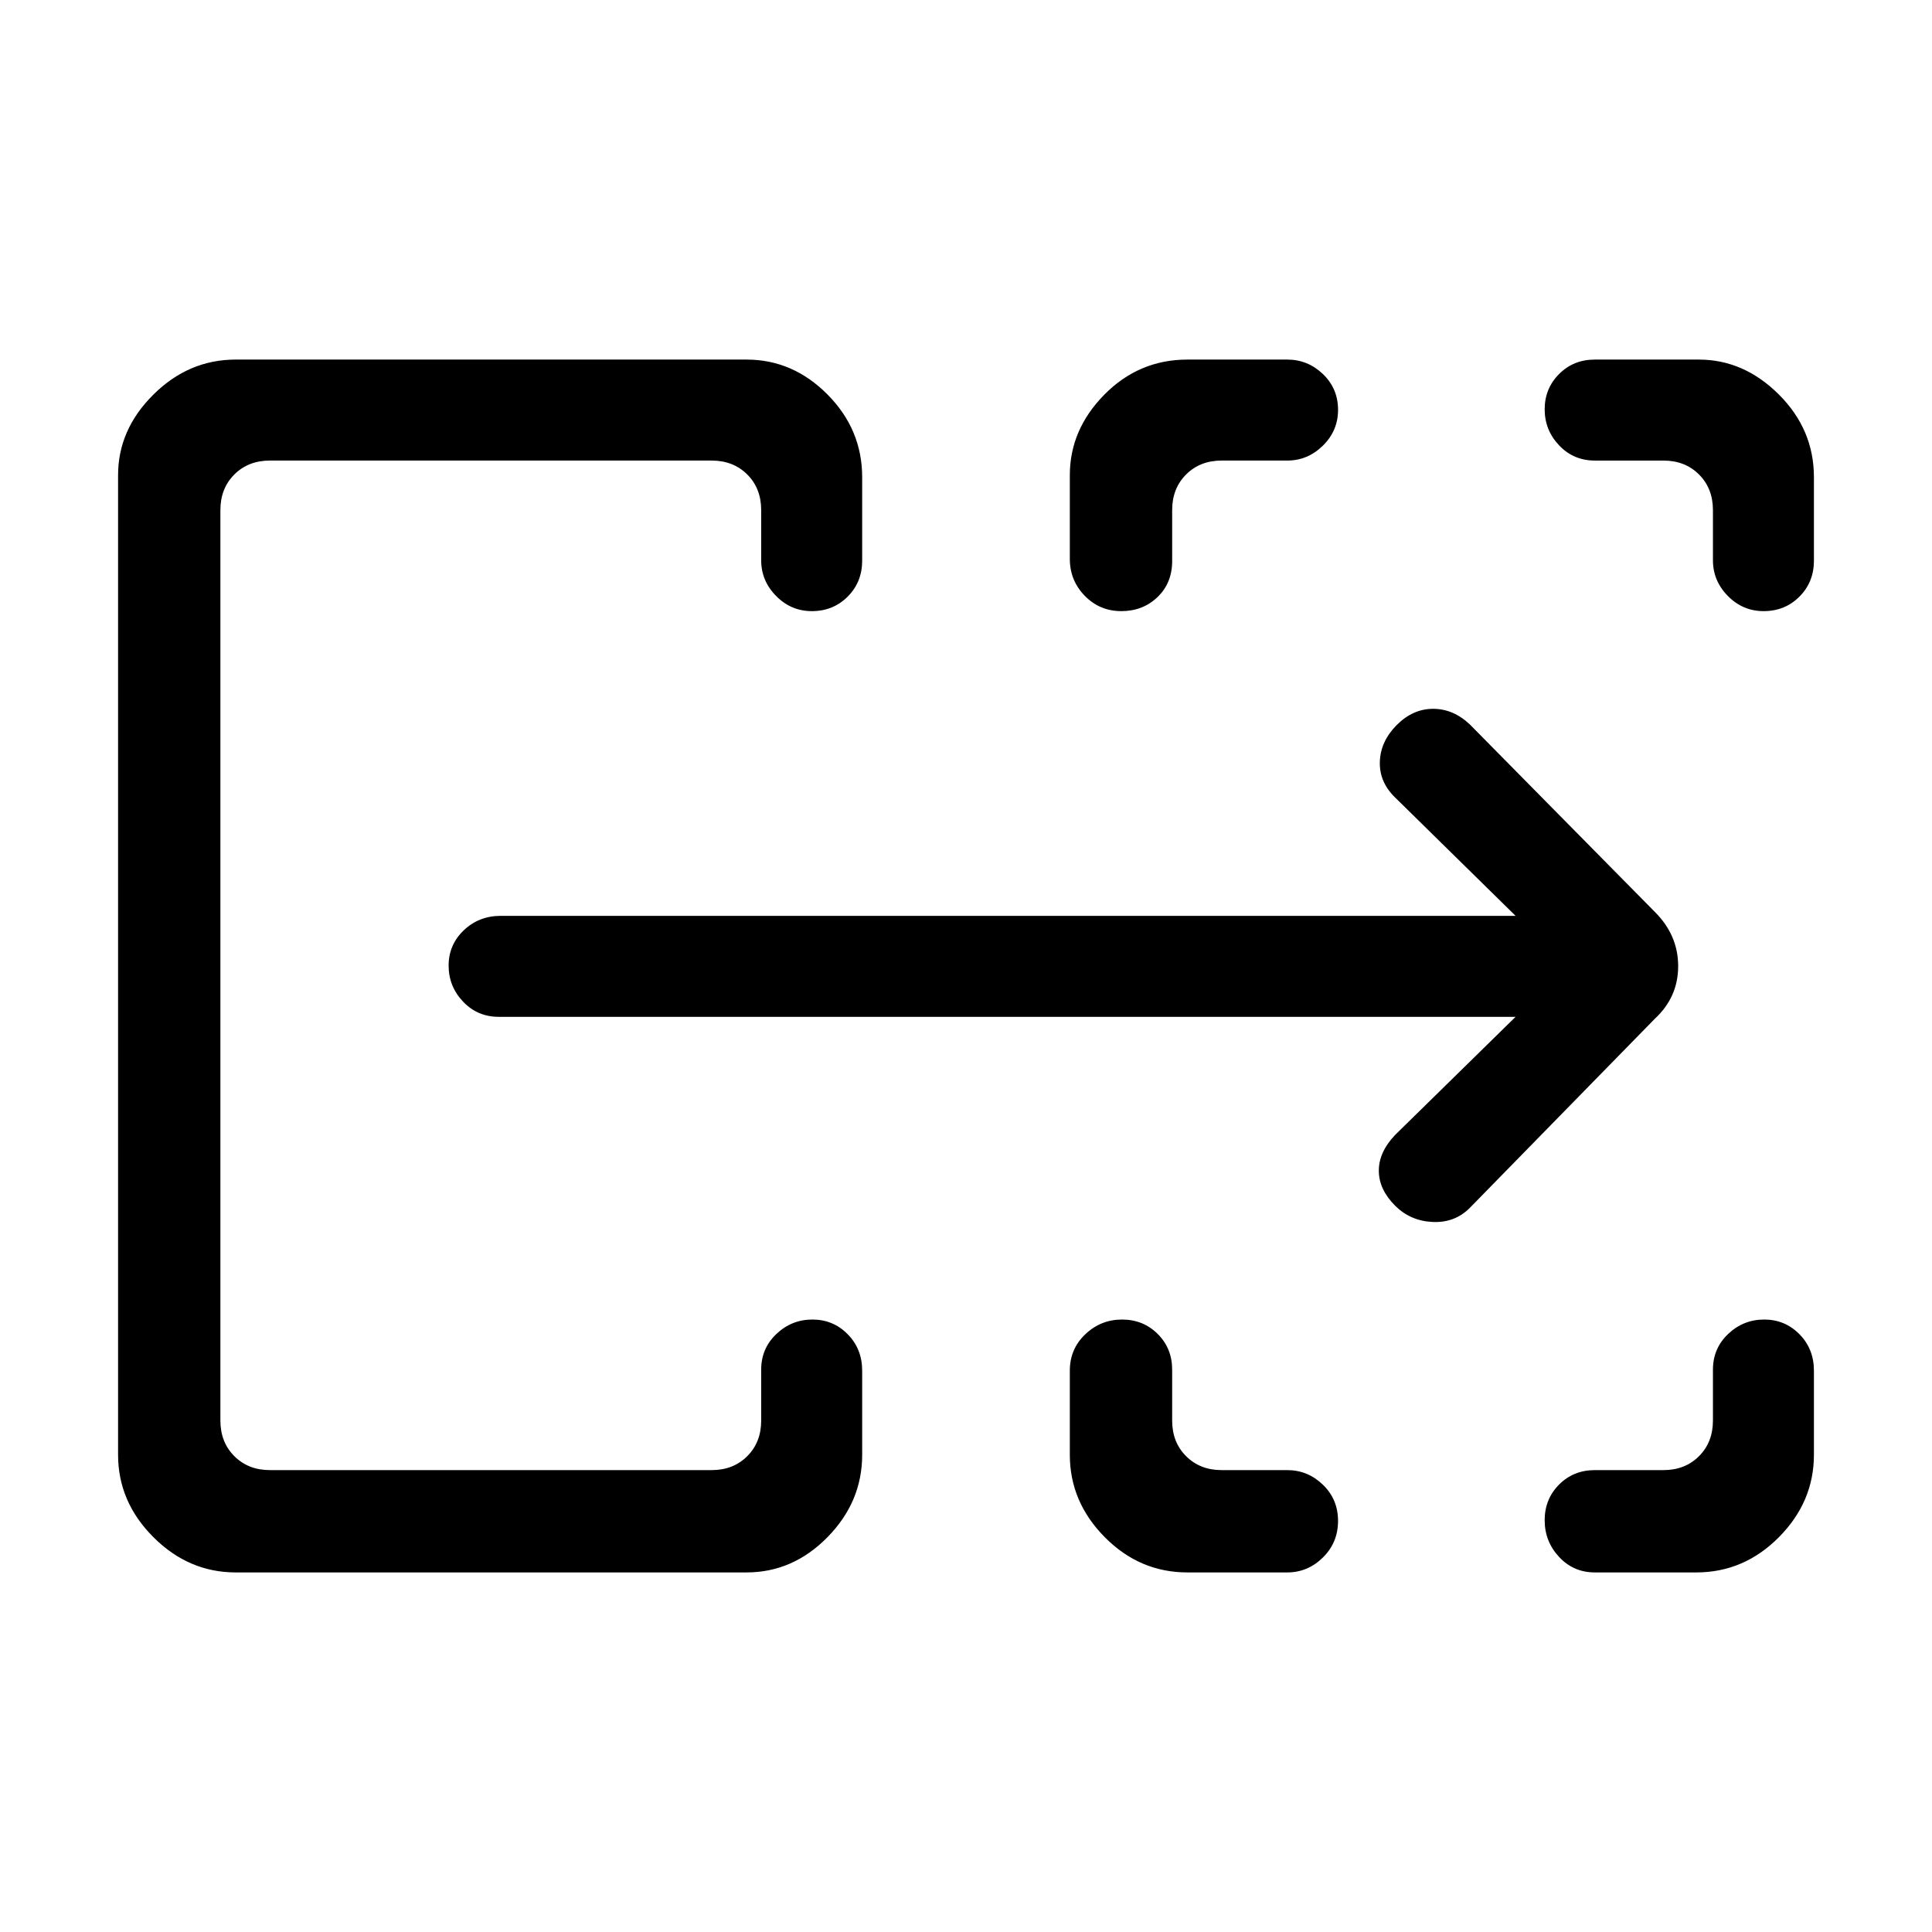 <svg xmlns="http://www.w3.org/2000/svg" height="40" viewBox="0 -960 960 960" width="40"><path d="M58.67-237.13v-486.74q0-22.64 17.54-40.05 17.53-17.41 40.92-17.41h253.82q23.03 0 40.25 17.37 17.21 17.37 17.21 41.09v41.45q0 10.66-7.19 17.87-7.19 7.22-17.82 7.22-10.34 0-17.75-7.53-7.42-7.52-7.42-17.73v-24.95q0-10.77-6.92-17.69-6.93-6.92-17.69-6.92H134.13q-10.77 0-17.69 6.92-6.93 6.92-6.93 17.69v452.41q0 10.77 6.93 17.69 6.92 6.93 17.69 6.93h219.49q10.76 0 17.69-6.93 6.92-6.92 6.92-17.69v-25.28q0-10.59 7.57-17.76 7.56-7.16 17.9-7.16t17.52 7.31q7.19 7.3 7.19 18.11v41.78q0 23.39-17.21 40.92-17.22 17.54-40.25 17.54H117.13q-23.39 0-40.92-17.54-17.54-17.53-17.54-40.92Zm472.92 0v-41.78q0-10.81 7.7-18.11 7.7-7.31 18.24-7.31 10.53 0 17.72 7.16 7.19 7.17 7.19 17.76v25.28q0 10.77 6.92 17.69 6.92 6.93 17.69 6.93h32.57q10.2 0 17.73 7.26 7.52 7.26 7.52 18t-7.52 18.16q-7.53 7.42-17.73 7.42h-49.57q-23.78 0-41.12-17.54-17.34-17.53-17.34-40.92Zm260.87 7.62h34.08q10.77 0 17.69-6.93 6.92-6.92 6.92-17.69v-25.28q0-10.59 7.57-17.76 7.56-7.16 17.9-7.16t17.53 7.31q7.18 7.3 7.18 18.11v41.78q0 23.39-17.37 40.92-17.37 17.54-41.09 17.54h-50.41q-10.59 0-17.76-7.7-7.16-7.69-7.16-18.23t7.16-17.73q7.17-7.18 17.76-7.18ZM531.59-682.29v-41.58q0-22.64 17.17-40.05 17.18-17.41 41.29-17.41h49.57q10.2 0 17.73 7.19 7.52 7.19 7.52 17.81 0 10.35-7.52 17.76-7.53 7.42-17.73 7.42h-32.57q-10.77 0-17.69 6.92-6.92 6.92-6.92 17.69v25.28q0 10.96-7.27 17.94-7.26 6.99-18 6.99-10.73 0-18.16-7.62-7.42-7.62-7.42-18.34Zm319.56.7v-24.95q0-10.77-6.92-17.69-6.92-6.92-17.69-6.92h-34.08q-10.59 0-17.76-7.57-7.16-7.56-7.16-17.9t7.16-17.53q7.17-7.18 17.76-7.18h51.65q22.4 0 39.81 17.37 17.41 17.37 17.41 41.09v41.45q0 10.66-7.19 17.87-7.19 7.22-17.81 7.22-10.35 0-17.76-7.53-7.42-7.52-7.42-17.73ZM109.51-229.51v-501.64V-229.51Zm643.57-225.23H247.85q-10.6 0-17.76-7.57-7.17-7.56-7.17-17.9t7.53-17.53q7.54-7.18 18.4-7.18h504.23l-60.03-58.98q-7.74-7.6-7.41-17.66.33-10.06 8.41-18.21 8.03-8.02 18.07-8.02 10.03 0 18.26 7.79l91.93 93.15q11.56 11.54 11.56 26.93 0 15.38-11.56 26.1l-91.93 93.97q-7.46 7.54-18.51 7.04t-18.66-8.11q-8.01-8-8.08-17.23-.08-9.23 8-17.8l59.95-58.79Z"/></svg>
